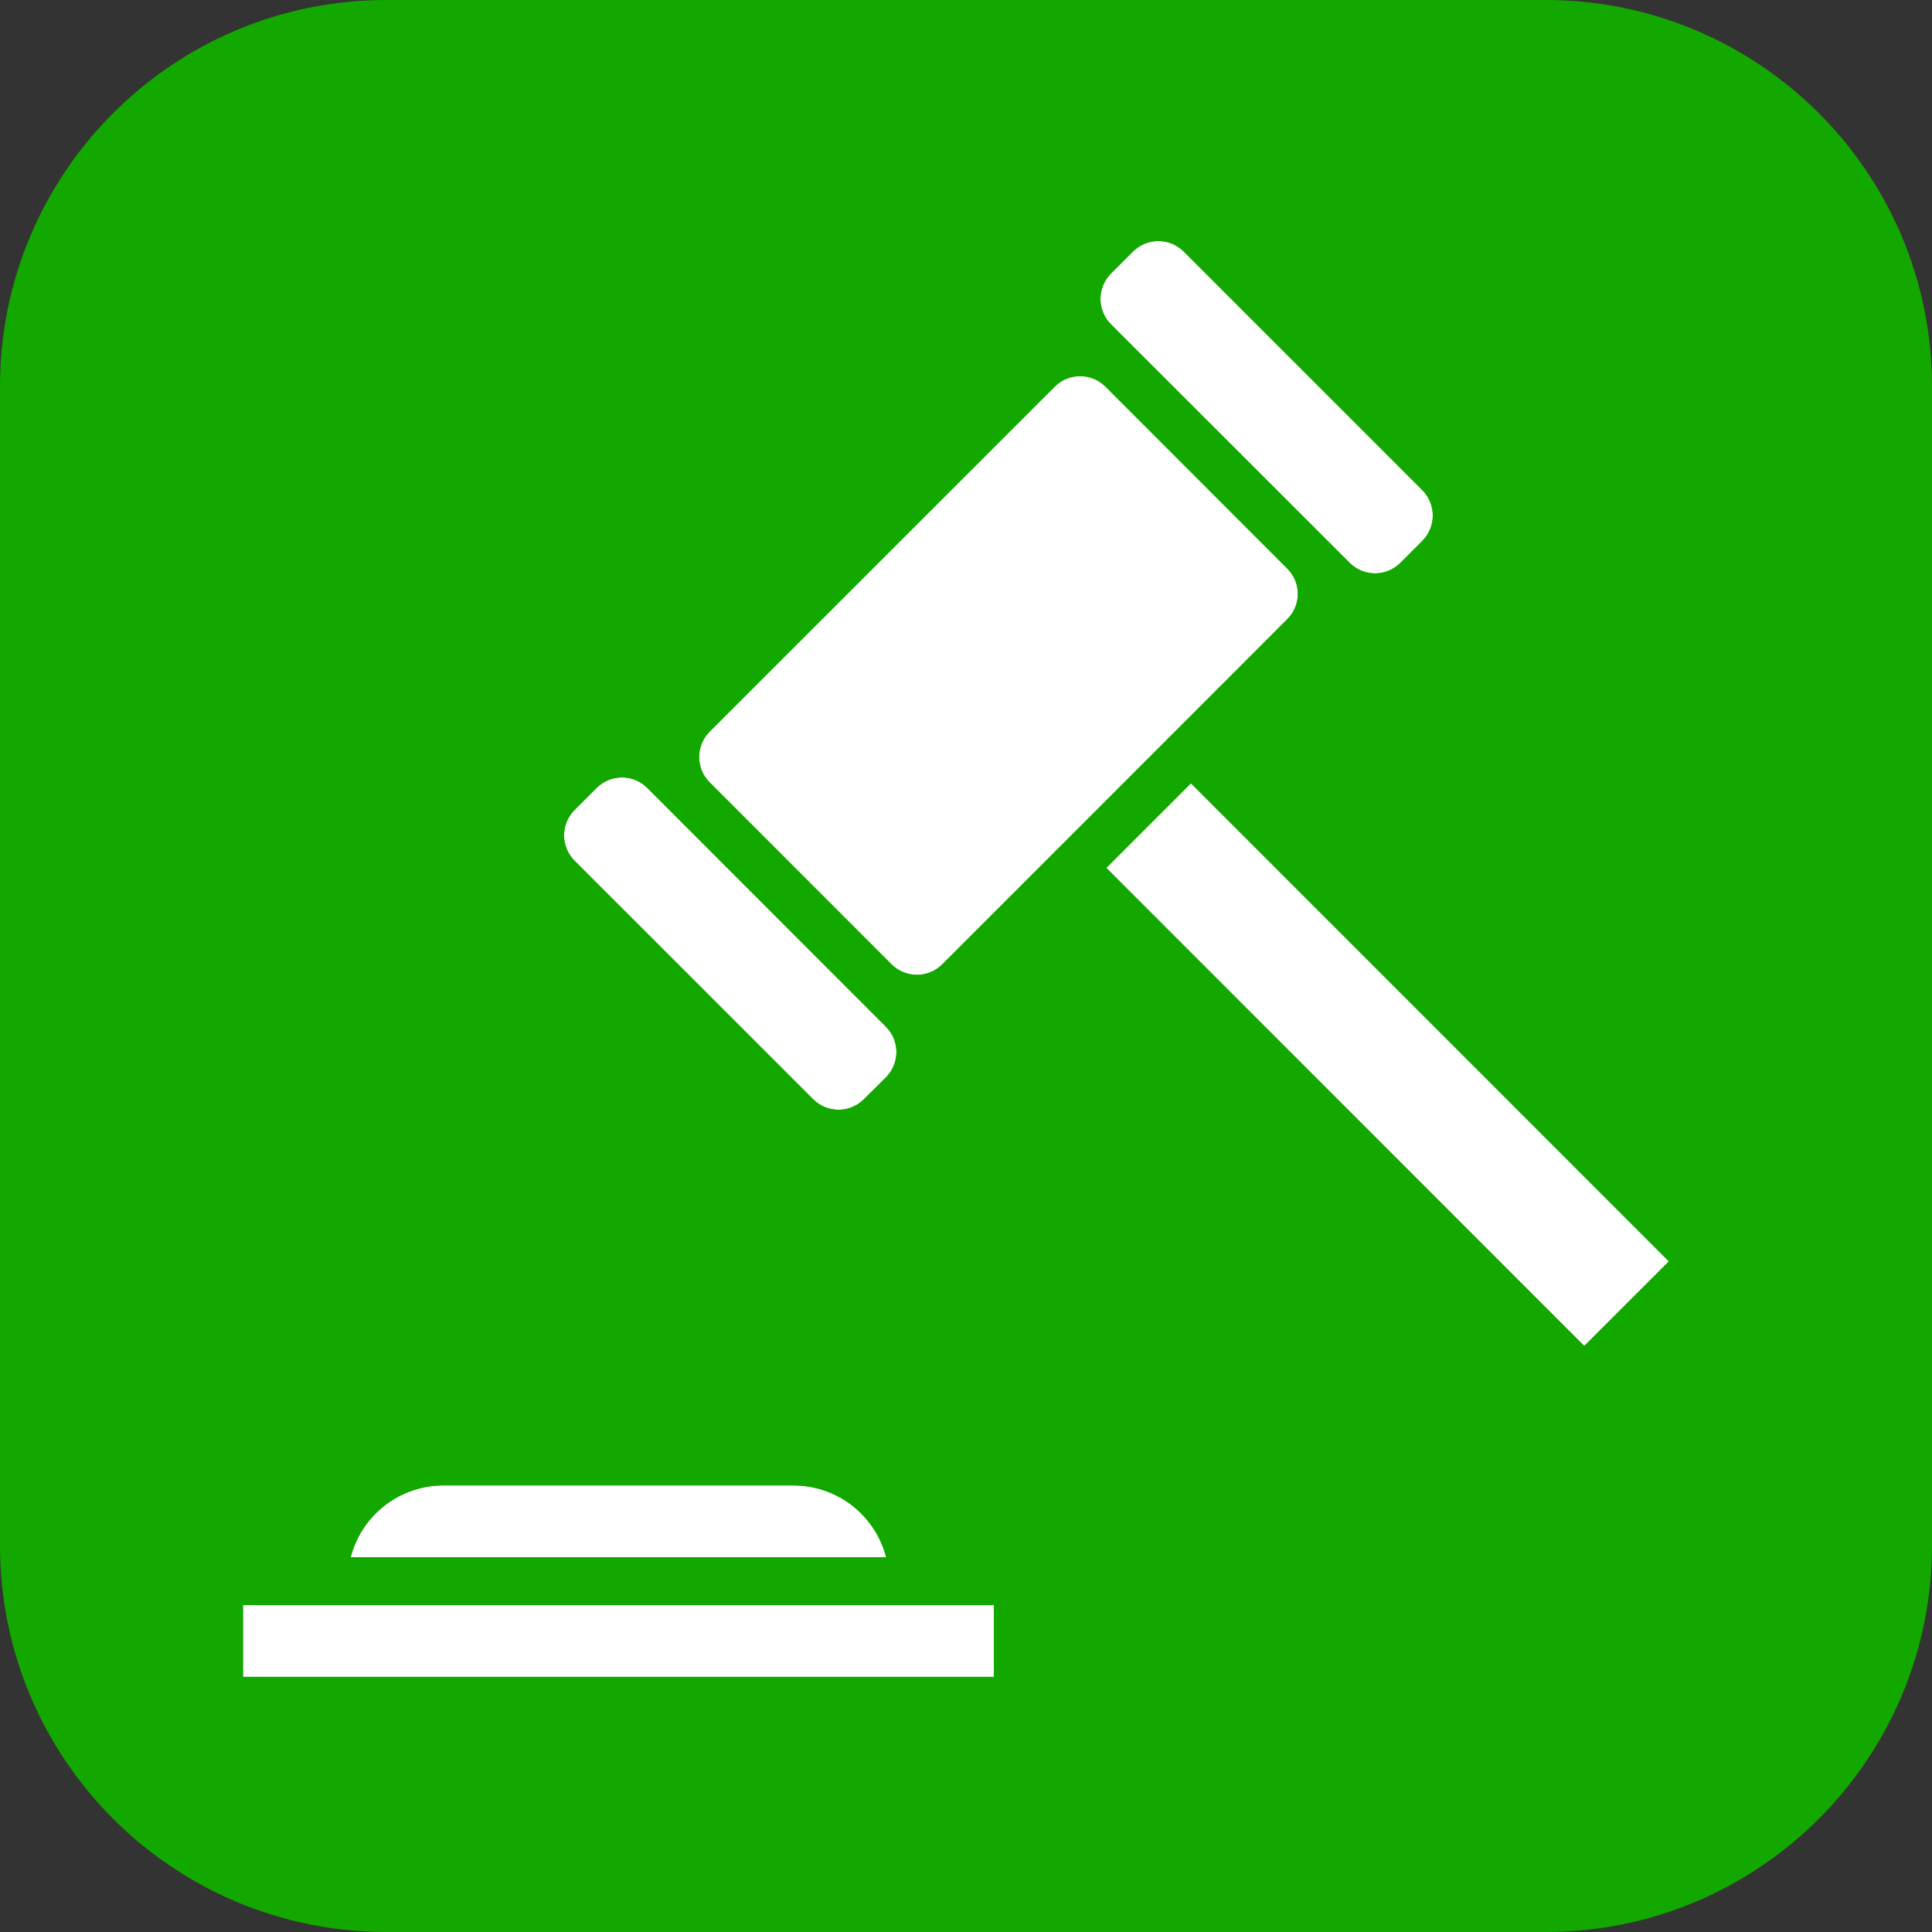 <svg xmlns="http://www.w3.org/2000/svg" xmlns:xlink="http://www.w3.org/1999/xlink" width="500"
    zoomAndPan="magnify" viewBox="0 0 375 375" height="500"
    preserveAspectRatio="xMidYMid meet" version="1.0">
    <rect x="0" y="0" width="375" height="375" fill="#333333" stroke="none"/>
    <defs>
        <clipPath id="582d5c74c0">
            <path
                d="M 75 0 L 300 0 C 341.422 0 375 33.578 375 75 L 375 300 C 375 341.422 341.422 375 300 375 L 75 375 C 33.578 375 0 341.422 0 300 L 0 75 C 0 33.578 33.578 0 75 0 Z M 75 0 "
                clip-rule="nonzero" />
        </clipPath>
        <clipPath id="2c86ef1aa4">
            <path d="M 100 37.5 L 337.5 37.5 L 337.5 275 L 100 275 Z M 100 37.5 "
                clip-rule="nonzero" />
        </clipPath>
        <clipPath id="a17b3aebb8">
            <path d="M 37.5 279 L 203 279 L 203 334.5 L 37.5 334.5 Z M 37.5 279 "
                clip-rule="nonzero" />
        </clipPath>
    </defs>
    <g clip-path="url(#582d5c74c0)">
        <rect x="-37.5" width="450" fill="#13a800" y="-37.5" height="450"
            fill-opacity="1" />
    </g>
    <path fill="#ffffff"
        d="M 47.168 311.547 L 192.898 311.547 L 192.898 325.48 L 47.168 325.48 Z M 47.168 311.547 "
        fill-opacity="1" fill-rule="nonzero" />
    <path fill="#ffffff"
        d="M 171.996 302.254 L 68.07 302.254 C 68.324 301.266 68.66 300.301 69.074 299.367 C 69.492 298.434 69.98 297.535 70.543 296.684 C 71.105 295.828 71.734 295.023 72.43 294.273 C 73.125 293.523 73.875 292.836 74.684 292.211 C 75.496 291.582 76.348 291.027 77.25 290.543 C 78.152 290.059 79.086 289.648 80.055 289.32 C 81.023 288.988 82.012 288.738 83.02 288.57 C 84.027 288.402 85.047 288.32 86.07 288.32 L 154 288.32 C 155.023 288.32 156.039 288.402 157.047 288.57 C 158.059 288.738 159.047 288.988 160.016 289.32 C 160.98 289.648 161.918 290.059 162.816 290.543 C 163.719 291.027 164.574 291.582 165.383 292.211 C 166.191 292.836 166.945 293.523 167.637 294.273 C 168.332 295.023 168.965 295.828 169.527 296.684 C 170.09 297.535 170.578 298.434 170.992 299.367 C 171.406 300.301 171.742 301.266 171.996 302.254 Z M 171.996 302.254 "
        fill-opacity="1" fill-rule="nonzero" />
    <path fill="#ffffff"
        d="M 171.953 199.246 C 172.273 199.566 172.566 199.922 172.82 200.301 C 173.074 200.68 173.289 201.082 173.465 201.508 C 173.641 201.93 173.77 202.363 173.859 202.812 C 173.949 203.262 173.996 203.715 173.996 204.176 C 173.996 204.633 173.949 205.086 173.859 205.535 C 173.77 205.984 173.641 206.418 173.465 206.844 C 173.289 207.266 173.074 207.668 172.82 208.047 C 172.566 208.43 172.273 208.781 171.953 209.102 L 167.68 213.363 C 167.355 213.688 167.004 213.977 166.621 214.23 C 166.242 214.484 165.84 214.699 165.418 214.875 C 164.996 215.047 164.562 215.18 164.113 215.27 C 163.664 215.359 163.211 215.402 162.754 215.402 C 162.297 215.402 161.844 215.359 161.395 215.27 C 160.949 215.18 160.512 215.047 160.09 214.875 C 159.668 214.699 159.266 214.484 158.887 214.23 C 158.508 213.977 158.156 213.688 157.832 213.363 L 111.523 167.066 C 111.199 166.746 110.91 166.391 110.656 166.012 C 110.398 165.633 110.184 165.23 110.012 164.805 C 109.836 164.383 109.703 163.949 109.613 163.5 C 109.523 163.051 109.48 162.598 109.48 162.137 C 109.48 161.68 109.523 161.227 109.613 160.777 C 109.703 160.328 109.836 159.895 110.012 159.469 C 110.184 159.047 110.398 158.645 110.656 158.266 C 110.91 157.883 111.199 157.531 111.523 157.211 L 115.797 152.938 C 116.117 152.613 116.469 152.324 116.852 152.07 C 117.23 151.816 117.633 151.602 118.055 151.426 C 118.477 151.254 118.914 151.121 119.359 151.031 C 119.809 150.941 120.262 150.898 120.719 150.898 C 121.176 150.898 121.629 150.941 122.078 151.031 C 122.523 151.121 122.961 151.254 123.383 151.426 C 123.805 151.602 124.207 151.816 124.586 152.07 C 124.969 152.324 125.32 152.613 125.641 152.938 Z M 171.953 199.246 "
        fill-opacity="1" fill-rule="nonzero" />
    <path fill="#ffffff"
        d="M 276.066 95.129 C 276.391 95.453 276.68 95.805 276.934 96.188 C 277.188 96.566 277.402 96.969 277.578 97.391 C 277.754 97.816 277.887 98.25 277.977 98.699 C 278.062 99.148 278.109 99.602 278.109 100.059 C 278.109 100.52 278.062 100.973 277.977 101.422 C 277.887 101.871 277.754 102.305 277.578 102.727 C 277.402 103.152 277.188 103.555 276.934 103.934 C 276.68 104.312 276.391 104.664 276.066 104.988 L 271.793 109.25 C 271.469 109.574 271.117 109.863 270.734 110.117 C 270.355 110.375 269.953 110.59 269.531 110.762 C 269.109 110.938 268.672 111.07 268.223 111.16 C 267.773 111.25 267.32 111.293 266.863 111.293 C 266.406 111.293 265.953 111.25 265.504 111.16 C 265.055 111.07 264.617 110.938 264.195 110.762 C 263.773 110.59 263.371 110.375 262.988 110.117 C 262.609 109.863 262.258 109.574 261.934 109.25 L 215.637 62.953 C 215.312 62.629 215.023 62.277 214.77 61.898 C 214.516 61.516 214.301 61.117 214.125 60.691 C 213.949 60.27 213.816 59.832 213.727 59.383 C 213.637 58.938 213.594 58.48 213.594 58.023 C 213.594 57.566 213.637 57.113 213.727 56.664 C 213.816 56.215 213.949 55.777 214.125 55.355 C 214.301 54.934 214.516 54.531 214.77 54.152 C 215.023 53.77 215.312 53.418 215.637 53.094 L 219.91 48.82 C 220.234 48.5 220.586 48.211 220.965 47.957 C 221.344 47.703 221.746 47.488 222.168 47.312 C 222.59 47.141 223.027 47.008 223.477 46.918 C 223.922 46.828 224.375 46.785 224.832 46.785 C 225.289 46.785 225.742 46.828 226.191 46.918 C 226.641 47.008 227.074 47.141 227.496 47.312 C 227.918 47.488 228.32 47.703 228.699 47.957 C 229.082 48.211 229.434 48.5 229.758 48.82 Z M 276.066 95.129 "
        fill-opacity="1" fill-rule="nonzero" />
    <path fill="#ffffff"
        d="M 214.742 168.445 L 231.168 152.027 L 323.922 244.844 L 307.492 261.262 Z M 214.742 168.445 "
        fill-opacity="1" fill-rule="nonzero" />
    <path fill="#ffffff"
        d="M 249.867 110.332 C 250.191 110.656 250.48 111.008 250.734 111.387 C 250.988 111.766 251.203 112.168 251.375 112.59 C 251.551 113.012 251.684 113.449 251.773 113.895 C 251.863 114.344 251.906 114.797 251.906 115.254 C 251.906 115.711 251.863 116.164 251.773 116.613 C 251.684 117.062 251.551 117.496 251.375 117.918 C 251.203 118.34 250.988 118.742 250.734 119.121 C 250.48 119.504 250.191 119.855 249.867 120.18 L 222.43 147.629 L 201.609 168.461 L 182.879 187.18 C 182.555 187.504 182.203 187.793 181.824 188.047 C 181.441 188.301 181.039 188.516 180.617 188.691 C 180.195 188.867 179.758 189 179.309 189.09 C 178.859 189.18 178.406 189.223 177.949 189.223 C 177.492 189.223 177.039 189.18 176.59 189.09 C 176.141 189 175.703 188.867 175.281 188.691 C 174.859 188.516 174.457 188.301 174.074 188.047 C 173.695 187.793 173.344 187.504 173.02 187.18 L 137.742 151.867 C 137.418 151.543 137.129 151.191 136.875 150.812 C 136.621 150.43 136.406 150.027 136.23 149.605 C 136.055 149.184 135.922 148.746 135.832 148.297 C 135.742 147.848 135.699 147.395 135.699 146.938 C 135.699 146.48 135.742 146.027 135.832 145.578 C 135.922 145.129 136.055 144.691 136.23 144.27 C 136.406 143.848 136.621 143.445 136.875 143.066 C 137.129 142.684 137.418 142.332 137.742 142.008 L 204.742 75.008 C 205.066 74.684 205.418 74.395 205.801 74.141 C 206.18 73.887 206.582 73.672 207.004 73.496 C 207.43 73.32 207.863 73.188 208.312 73.098 C 208.762 73.008 209.215 72.965 209.672 72.965 C 210.133 72.965 210.586 73.008 211.035 73.098 C 211.484 73.188 211.918 73.32 212.34 73.496 C 212.766 73.672 213.164 73.887 213.547 74.141 C 213.926 74.395 214.277 74.684 214.602 75.008 Z M 249.867 110.332 "
        fill-opacity="1" fill-rule="nonzero" />
    <g clip-path="url(#2c86ef1aa4)">
        <path fill="#13a800"
            d="M 337.074 244.82 L 307.512 274.387 L 208.168 175.047 L 189.438 193.766 C 187.363 195.852 184.898 197.258 182.043 197.98 C 182.348 198.715 182.598 199.473 182.793 200.246 C 182.988 201.02 183.125 201.805 183.207 202.598 C 183.285 203.391 183.305 204.188 183.27 204.984 C 183.23 205.781 183.133 206.57 182.98 207.355 C 182.824 208.137 182.613 208.906 182.348 209.656 C 182.082 210.41 181.758 211.137 181.387 211.844 C 181.012 212.547 180.586 213.223 180.113 213.863 C 179.641 214.504 179.121 215.109 178.559 215.676 L 174.285 219.949 C 173.91 220.324 173.516 220.684 173.102 221.02 C 172.691 221.359 172.266 221.676 171.82 221.973 C 171.379 222.266 170.922 222.539 170.453 222.793 C 169.984 223.043 169.504 223.27 169.012 223.473 C 168.52 223.676 168.02 223.855 167.508 224.012 C 167 224.164 166.484 224.297 165.961 224.398 C 165.438 224.504 164.914 224.582 164.383 224.633 C 163.852 224.684 163.32 224.711 162.789 224.711 C 162.258 224.711 161.727 224.684 161.195 224.633 C 160.664 224.582 160.141 224.504 159.617 224.398 C 159.094 224.297 158.578 224.164 158.07 224.012 C 157.559 223.855 157.059 223.676 156.566 223.473 C 156.074 223.27 155.594 223.043 155.125 222.793 C 154.656 222.539 154.199 222.266 153.758 221.973 C 153.312 221.676 152.887 221.359 152.477 221.02 C 152.062 220.684 151.672 220.324 151.293 219.949 L 104.949 173.629 C 104.574 173.254 104.215 172.859 103.879 172.445 C 103.543 172.035 103.227 171.609 102.93 171.164 C 102.633 170.723 102.363 170.266 102.109 169.797 C 101.859 169.328 101.633 168.848 101.43 168.355 C 101.227 167.863 101.047 167.363 100.891 166.855 C 100.738 166.344 100.609 165.828 100.504 165.309 C 100.402 164.785 100.324 164.262 100.273 163.73 C 100.219 163.203 100.191 162.672 100.191 162.137 C 100.191 161.605 100.219 161.074 100.273 160.547 C 100.324 160.016 100.402 159.492 100.504 158.969 C 100.609 158.445 100.738 157.93 100.891 157.422 C 101.047 156.914 101.227 156.414 101.43 155.922 C 101.633 155.43 101.859 154.949 102.109 154.48 C 102.363 154.008 102.633 153.555 102.93 153.109 C 103.227 152.668 103.543 152.242 103.879 151.832 C 104.215 151.418 104.574 151.023 104.949 150.648 L 109.223 146.375 C 109.789 145.812 110.395 145.293 111.035 144.82 C 111.676 144.348 112.352 143.922 113.055 143.547 C 113.762 143.176 114.488 142.852 115.242 142.586 C 115.992 142.32 116.762 142.109 117.543 141.953 C 118.328 141.801 119.117 141.703 119.914 141.664 C 120.711 141.629 121.508 141.648 122.301 141.727 C 123.094 141.809 123.879 141.945 124.652 142.141 C 125.426 142.336 126.184 142.586 126.918 142.891 C 127.656 140.039 129.062 137.574 131.148 135.496 L 198.125 68.445 C 200.211 66.363 202.68 64.949 205.535 64.207 C 205.227 63.473 204.977 62.715 204.785 61.941 C 204.59 61.168 204.453 60.387 204.375 59.594 C 204.293 58.797 204.273 58.004 204.312 57.207 C 204.352 56.41 204.445 55.621 204.602 54.84 C 204.754 54.055 204.965 53.289 205.23 52.539 C 205.5 51.785 205.82 51.059 206.191 50.355 C 206.566 49.648 206.992 48.977 207.465 48.336 C 207.938 47.691 208.457 47.09 209.016 46.523 L 213.336 42.262 C 213.715 41.883 214.109 41.527 214.52 41.188 C 214.93 40.852 215.359 40.535 215.801 40.238 C 216.242 39.941 216.699 39.668 217.168 39.418 C 217.637 39.168 218.121 38.941 218.609 38.738 C 219.102 38.531 219.605 38.352 220.113 38.199 C 220.621 38.043 221.141 37.914 221.66 37.812 C 222.184 37.707 222.711 37.629 223.238 37.578 C 223.77 37.523 224.301 37.5 224.832 37.5 C 225.367 37.5 225.898 37.523 226.426 37.578 C 226.957 37.629 227.48 37.707 228.004 37.812 C 228.527 37.914 229.043 38.043 229.551 38.199 C 230.062 38.352 230.562 38.531 231.055 38.738 C 231.547 38.941 232.027 39.168 232.496 39.418 C 232.965 39.668 233.422 39.941 233.867 40.238 C 234.309 40.535 234.734 40.852 235.148 41.188 C 235.559 41.527 235.953 41.883 236.328 42.262 L 282.637 88.594 C 283.016 88.969 283.371 89.363 283.711 89.773 C 284.047 90.188 284.363 90.613 284.66 91.059 C 284.957 91.5 285.23 91.957 285.48 92.426 C 285.73 92.895 285.957 93.375 286.164 93.867 C 286.367 94.359 286.547 94.859 286.699 95.371 C 286.855 95.879 286.984 96.395 287.086 96.918 C 287.191 97.441 287.27 97.965 287.32 98.496 C 287.375 99.027 287.398 99.559 287.398 100.09 C 287.398 100.621 287.375 101.152 287.32 101.684 C 287.27 102.211 287.191 102.738 287.086 103.262 C 286.984 103.781 286.855 104.301 286.699 104.809 C 286.547 105.316 286.367 105.82 286.164 106.312 C 285.957 106.801 285.73 107.285 285.48 107.754 C 285.23 108.223 284.957 108.68 284.66 109.121 C 284.363 109.562 284.047 109.992 283.711 110.402 C 283.371 110.816 283.016 111.207 282.637 111.586 L 278.363 115.859 C 277.797 116.422 277.195 116.938 276.551 117.414 C 275.91 117.887 275.234 118.309 274.531 118.684 C 273.828 119.059 273.098 119.379 272.348 119.648 C 271.594 119.914 270.828 120.125 270.043 120.281 C 269.262 120.434 268.469 120.531 267.672 120.566 C 266.875 120.605 266.082 120.586 265.285 120.504 C 264.492 120.426 263.707 120.289 262.934 120.094 C 262.16 119.898 261.406 119.648 260.668 119.344 C 259.934 122.191 258.523 124.66 256.441 126.738 L 237.723 145.492 Z M 307.512 261.242 L 323.941 244.82 L 231.148 152.043 L 214.73 168.461 Z M 276.066 104.988 C 276.391 104.664 276.68 104.312 276.934 103.934 C 277.188 103.555 277.402 103.152 277.578 102.727 C 277.754 102.305 277.887 101.871 277.977 101.422 C 278.062 100.973 278.109 100.52 278.109 100.059 C 278.109 99.602 278.062 99.148 277.977 98.699 C 277.887 98.25 277.754 97.816 277.578 97.391 C 277.402 96.969 277.188 96.566 276.934 96.188 C 276.68 95.805 276.391 95.453 276.066 95.129 L 229.758 48.82 C 229.434 48.5 229.082 48.211 228.699 47.957 C 228.32 47.703 227.918 47.488 227.496 47.312 C 227.074 47.141 226.641 47.008 226.191 46.918 C 225.742 46.828 225.289 46.785 224.832 46.785 C 224.375 46.785 223.922 46.828 223.477 46.918 C 223.027 47.008 222.59 47.141 222.168 47.312 C 221.746 47.488 221.344 47.703 220.965 47.957 C 220.586 48.211 220.234 48.5 219.91 48.82 L 215.637 53.094 C 215.312 53.418 215.023 53.77 214.77 54.152 C 214.516 54.531 214.301 54.934 214.125 55.355 C 213.949 55.777 213.816 56.215 213.727 56.664 C 213.637 57.113 213.594 57.566 213.594 58.023 C 213.594 58.48 213.637 58.938 213.727 59.383 C 213.816 59.832 213.949 60.27 214.125 60.691 C 214.301 61.117 214.516 61.516 214.77 61.898 C 215.023 62.277 215.312 62.629 215.637 62.953 L 261.992 109.25 C 262.316 109.574 262.668 109.863 263.047 110.117 C 263.43 110.375 263.828 110.59 264.254 110.762 C 264.676 110.938 265.113 111.07 265.562 111.16 C 266.008 111.25 266.465 111.293 266.922 111.293 C 267.379 111.293 267.832 111.25 268.281 111.16 C 268.73 111.07 269.168 110.938 269.59 110.762 C 270.012 110.59 270.414 110.375 270.793 110.117 C 271.176 109.863 271.527 109.574 271.852 109.25 Z M 251.914 115.301 C 251.914 114.375 251.742 113.488 251.387 112.633 C 251.031 111.781 250.527 111.027 249.867 110.379 L 214.566 75.066 C 214.246 74.742 213.891 74.453 213.512 74.199 C 213.133 73.941 212.73 73.727 212.305 73.555 C 211.883 73.379 211.449 73.246 211 73.156 C 210.551 73.066 210.098 73.023 209.637 73.023 C 209.18 73.023 208.727 73.066 208.277 73.156 C 207.828 73.246 207.395 73.379 206.969 73.555 C 206.547 73.727 206.145 73.941 205.766 74.199 C 205.383 74.453 205.031 74.742 204.711 75.066 L 137.742 142.008 C 137.418 142.332 137.129 142.684 136.879 143.062 C 136.625 143.445 136.41 143.848 136.234 144.27 C 136.059 144.691 135.926 145.125 135.84 145.574 C 135.75 146.023 135.703 146.477 135.703 146.934 C 135.703 147.391 135.75 147.844 135.84 148.289 C 135.926 148.738 136.059 149.176 136.234 149.598 C 136.41 150.02 136.625 150.422 136.879 150.801 C 137.129 151.18 137.418 151.531 137.742 151.855 L 173.055 187.168 C 173.379 187.492 173.73 187.781 174.109 188.035 C 174.492 188.289 174.895 188.504 175.316 188.68 C 175.738 188.855 176.176 188.988 176.625 189.078 C 177.074 189.168 177.527 189.211 177.984 189.211 C 178.441 189.211 178.895 189.168 179.344 189.078 C 179.793 188.988 180.23 188.855 180.652 188.68 C 181.074 188.504 181.477 188.289 181.855 188.035 C 182.238 187.781 182.59 187.492 182.914 187.168 L 201.609 168.461 L 222.441 147.629 L 249.867 120.18 C 250.52 119.535 251.023 118.789 251.379 117.945 C 251.73 117.098 251.91 116.219 251.914 115.301 Z M 171.953 209.148 C 172.273 208.828 172.566 208.473 172.82 208.094 C 173.074 207.715 173.289 207.312 173.465 206.887 C 173.641 206.465 173.77 206.031 173.859 205.582 C 173.949 205.133 173.996 204.68 173.996 204.219 C 173.996 203.762 173.949 203.309 173.859 202.859 C 173.77 202.41 173.641 201.977 173.465 201.551 C 173.289 201.129 173.074 200.727 172.82 200.348 C 172.566 199.969 172.273 199.613 171.953 199.293 L 125.641 152.938 C 125.32 152.613 124.969 152.324 124.586 152.07 C 124.207 151.816 123.805 151.602 123.383 151.426 C 122.961 151.254 122.527 151.121 122.078 151.031 C 121.629 150.941 121.176 150.898 120.719 150.898 C 120.262 150.898 119.809 150.941 119.359 151.031 C 118.914 151.121 118.477 151.254 118.055 151.426 C 117.633 151.602 117.23 151.816 116.852 152.07 C 116.469 152.324 116.117 152.613 115.797 152.938 L 111.523 157.211 C 111.199 157.531 110.91 157.883 110.656 158.266 C 110.398 158.645 110.184 159.047 110.012 159.469 C 109.836 159.895 109.703 160.328 109.613 160.777 C 109.523 161.227 109.48 161.68 109.48 162.137 C 109.48 162.598 109.523 163.051 109.613 163.5 C 109.703 163.949 109.836 164.383 110.012 164.805 C 110.184 165.23 110.398 165.633 110.656 166.012 C 110.91 166.391 111.199 166.746 111.523 167.066 L 157.832 213.363 C 158.156 213.688 158.508 213.977 158.887 214.23 C 159.266 214.484 159.668 214.699 160.09 214.875 C 160.512 215.047 160.949 215.18 161.395 215.27 C 161.844 215.359 162.297 215.402 162.754 215.402 C 163.211 215.402 163.664 215.359 164.113 215.27 C 164.562 215.18 164.996 215.047 165.418 214.875 C 165.84 214.699 166.242 214.484 166.621 214.23 C 167.004 213.977 167.355 213.688 167.68 213.363 Z M 171.953 209.148 "
            fill-opacity="1" fill-rule="nonzero" />
    </g>
    <g clip-path="url(#a17b3aebb8)">
        <path fill="#13a800"
            d="M 202.188 302.254 L 202.188 334.77 L 37.879 334.77 L 37.879 302.254 L 58.594 302.254 C 58.73 301.453 58.902 300.656 59.105 299.867 C 59.312 299.078 59.551 298.301 59.828 297.531 C 60.102 296.766 60.406 296.012 60.746 295.27 C 61.09 294.527 61.461 293.805 61.863 293.094 C 62.27 292.387 62.703 291.699 63.164 291.027 C 63.629 290.359 64.121 289.711 64.645 289.082 C 65.164 288.457 65.715 287.852 66.285 287.273 C 66.859 286.695 67.461 286.145 68.082 285.617 C 68.703 285.09 69.348 284.594 70.016 284.121 C 70.684 283.652 71.367 283.215 72.07 282.805 C 72.777 282.395 73.5 282.016 74.238 281.672 C 74.973 281.324 75.727 281.012 76.492 280.73 C 77.258 280.449 78.035 280.203 78.82 279.992 C 79.609 279.781 80.402 279.602 81.207 279.461 C 82.008 279.316 82.816 279.211 83.629 279.141 C 84.441 279.066 85.254 279.031 86.07 279.031 L 154 279.031 C 154.812 279.031 155.629 279.066 156.441 279.141 C 157.254 279.211 158.059 279.316 158.863 279.461 C 159.664 279.602 160.461 279.781 161.246 279.992 C 162.035 280.203 162.809 280.449 163.574 280.73 C 164.34 281.012 165.094 281.324 165.832 281.672 C 166.57 282.016 167.289 282.395 167.996 282.805 C 168.699 283.215 169.387 283.652 170.051 284.121 C 170.719 284.594 171.363 285.09 171.984 285.617 C 172.609 286.145 173.207 286.695 173.781 287.273 C 174.355 287.852 174.902 288.457 175.422 289.082 C 175.945 289.711 176.438 290.359 176.902 291.027 C 177.367 291.699 177.801 292.387 178.203 293.094 C 178.609 293.805 178.98 294.527 179.32 295.27 C 179.66 296.012 179.969 296.766 180.242 297.531 C 180.516 298.301 180.754 299.078 180.961 299.867 C 181.168 300.656 181.336 301.453 181.473 302.254 Z M 192.898 325.48 L 192.898 311.547 L 47.168 311.547 L 47.168 325.48 Z M 68.07 302.254 L 171.996 302.254 C 171.742 301.266 171.406 300.301 170.992 299.367 C 170.578 298.434 170.09 297.535 169.527 296.684 C 168.965 295.828 168.332 295.023 167.637 294.273 C 166.945 293.523 166.191 292.836 165.383 292.211 C 164.574 291.582 163.719 291.027 162.816 290.543 C 161.918 290.059 160.98 289.648 160.016 289.32 C 159.047 288.988 158.059 288.738 157.047 288.57 C 156.039 288.402 155.023 288.32 154 288.32 L 86.07 288.32 C 85.047 288.32 84.027 288.402 83.02 288.57 C 82.012 288.738 81.023 288.988 80.055 289.32 C 79.086 289.648 78.152 290.059 77.25 290.543 C 76.348 291.027 75.496 291.582 74.684 292.211 C 73.875 292.836 73.125 293.523 72.43 294.273 C 71.734 295.023 71.105 295.828 70.543 296.684 C 69.98 297.535 69.492 298.434 69.074 299.367 C 68.66 300.301 68.324 301.266 68.07 302.254 Z M 68.07 302.254 "
            fill-opacity="1" fill-rule="nonzero" />
    </g>
</svg>
